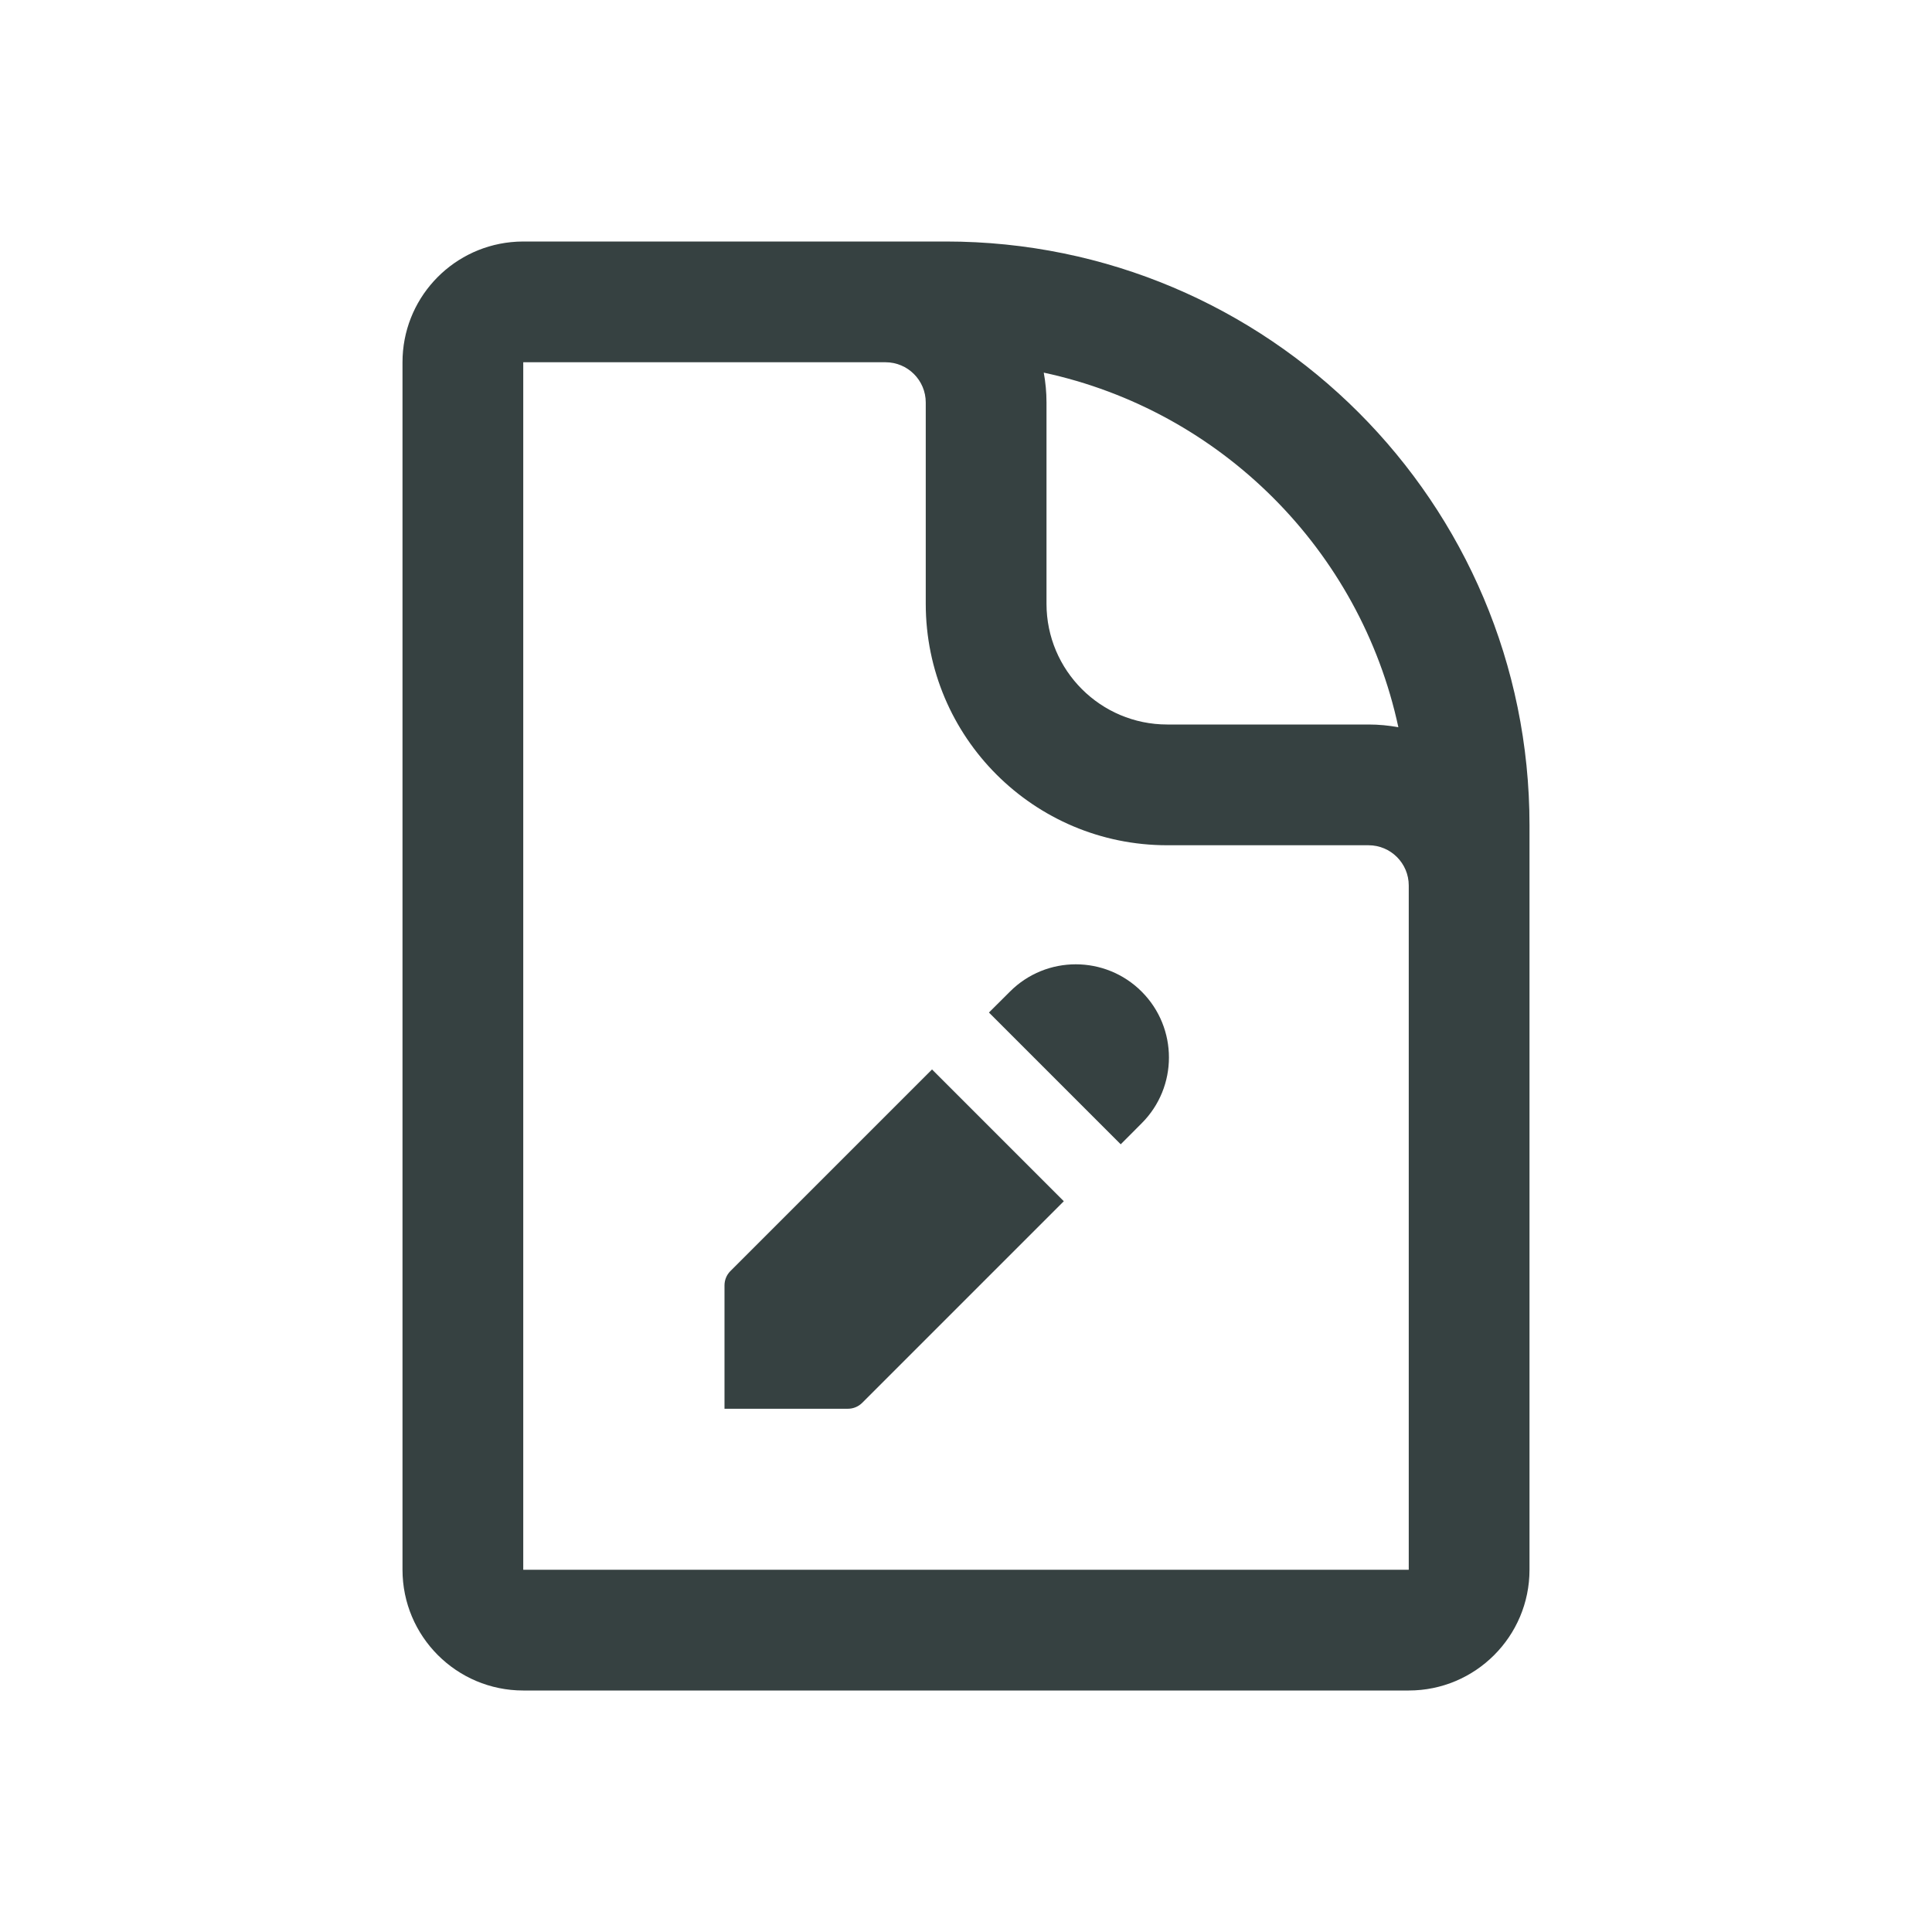 <svg width="24" height="24" viewBox="0 0 24 24" fill="none" xmlns="http://www.w3.org/2000/svg">
<path d="M9 15.967V17.5H10.533C10.599 17.5 10.663 17.474 10.71 17.427L13.215 14.922L11.578 13.285L9.073 15.79C9.026 15.837 9 15.901 9 15.967Z" fill="#364141"/>
<path d="M14.182 13.954L13.922 14.215L12.285 12.578L12.546 12.318C12.997 11.866 13.73 11.866 14.182 12.318C14.634 12.77 14.634 13.503 14.182 13.954Z" fill="#364141"/>
<path fill-rule="evenodd" clip-rule="evenodd" d="M19 19.5V10.25C19 6.246 15.754 3 11.75 3H6.5C6.448 3 6.397 3.003 6.347 3.008C5.59 3.085 5 3.723 5 4.5V19.5C5 20.328 5.672 21 6.5 21H17.5C18.328 21 19 20.328 19 19.5ZM6.5 19.5L6.5 4.5H11C11.276 4.5 11.5 4.724 11.5 5V7.5C11.5 9.157 12.843 10.5 14.5 10.5H17C17.276 10.5 17.5 10.724 17.5 11V19.5H6.5ZM13 5C13 4.873 12.988 4.749 12.966 4.629C15.166 5.102 16.898 6.834 17.371 9.034C17.251 9.012 17.127 9 17 9H14.5C13.672 9 13 8.328 13 7.5V5Z" fill="#364141"/>
</svg>

